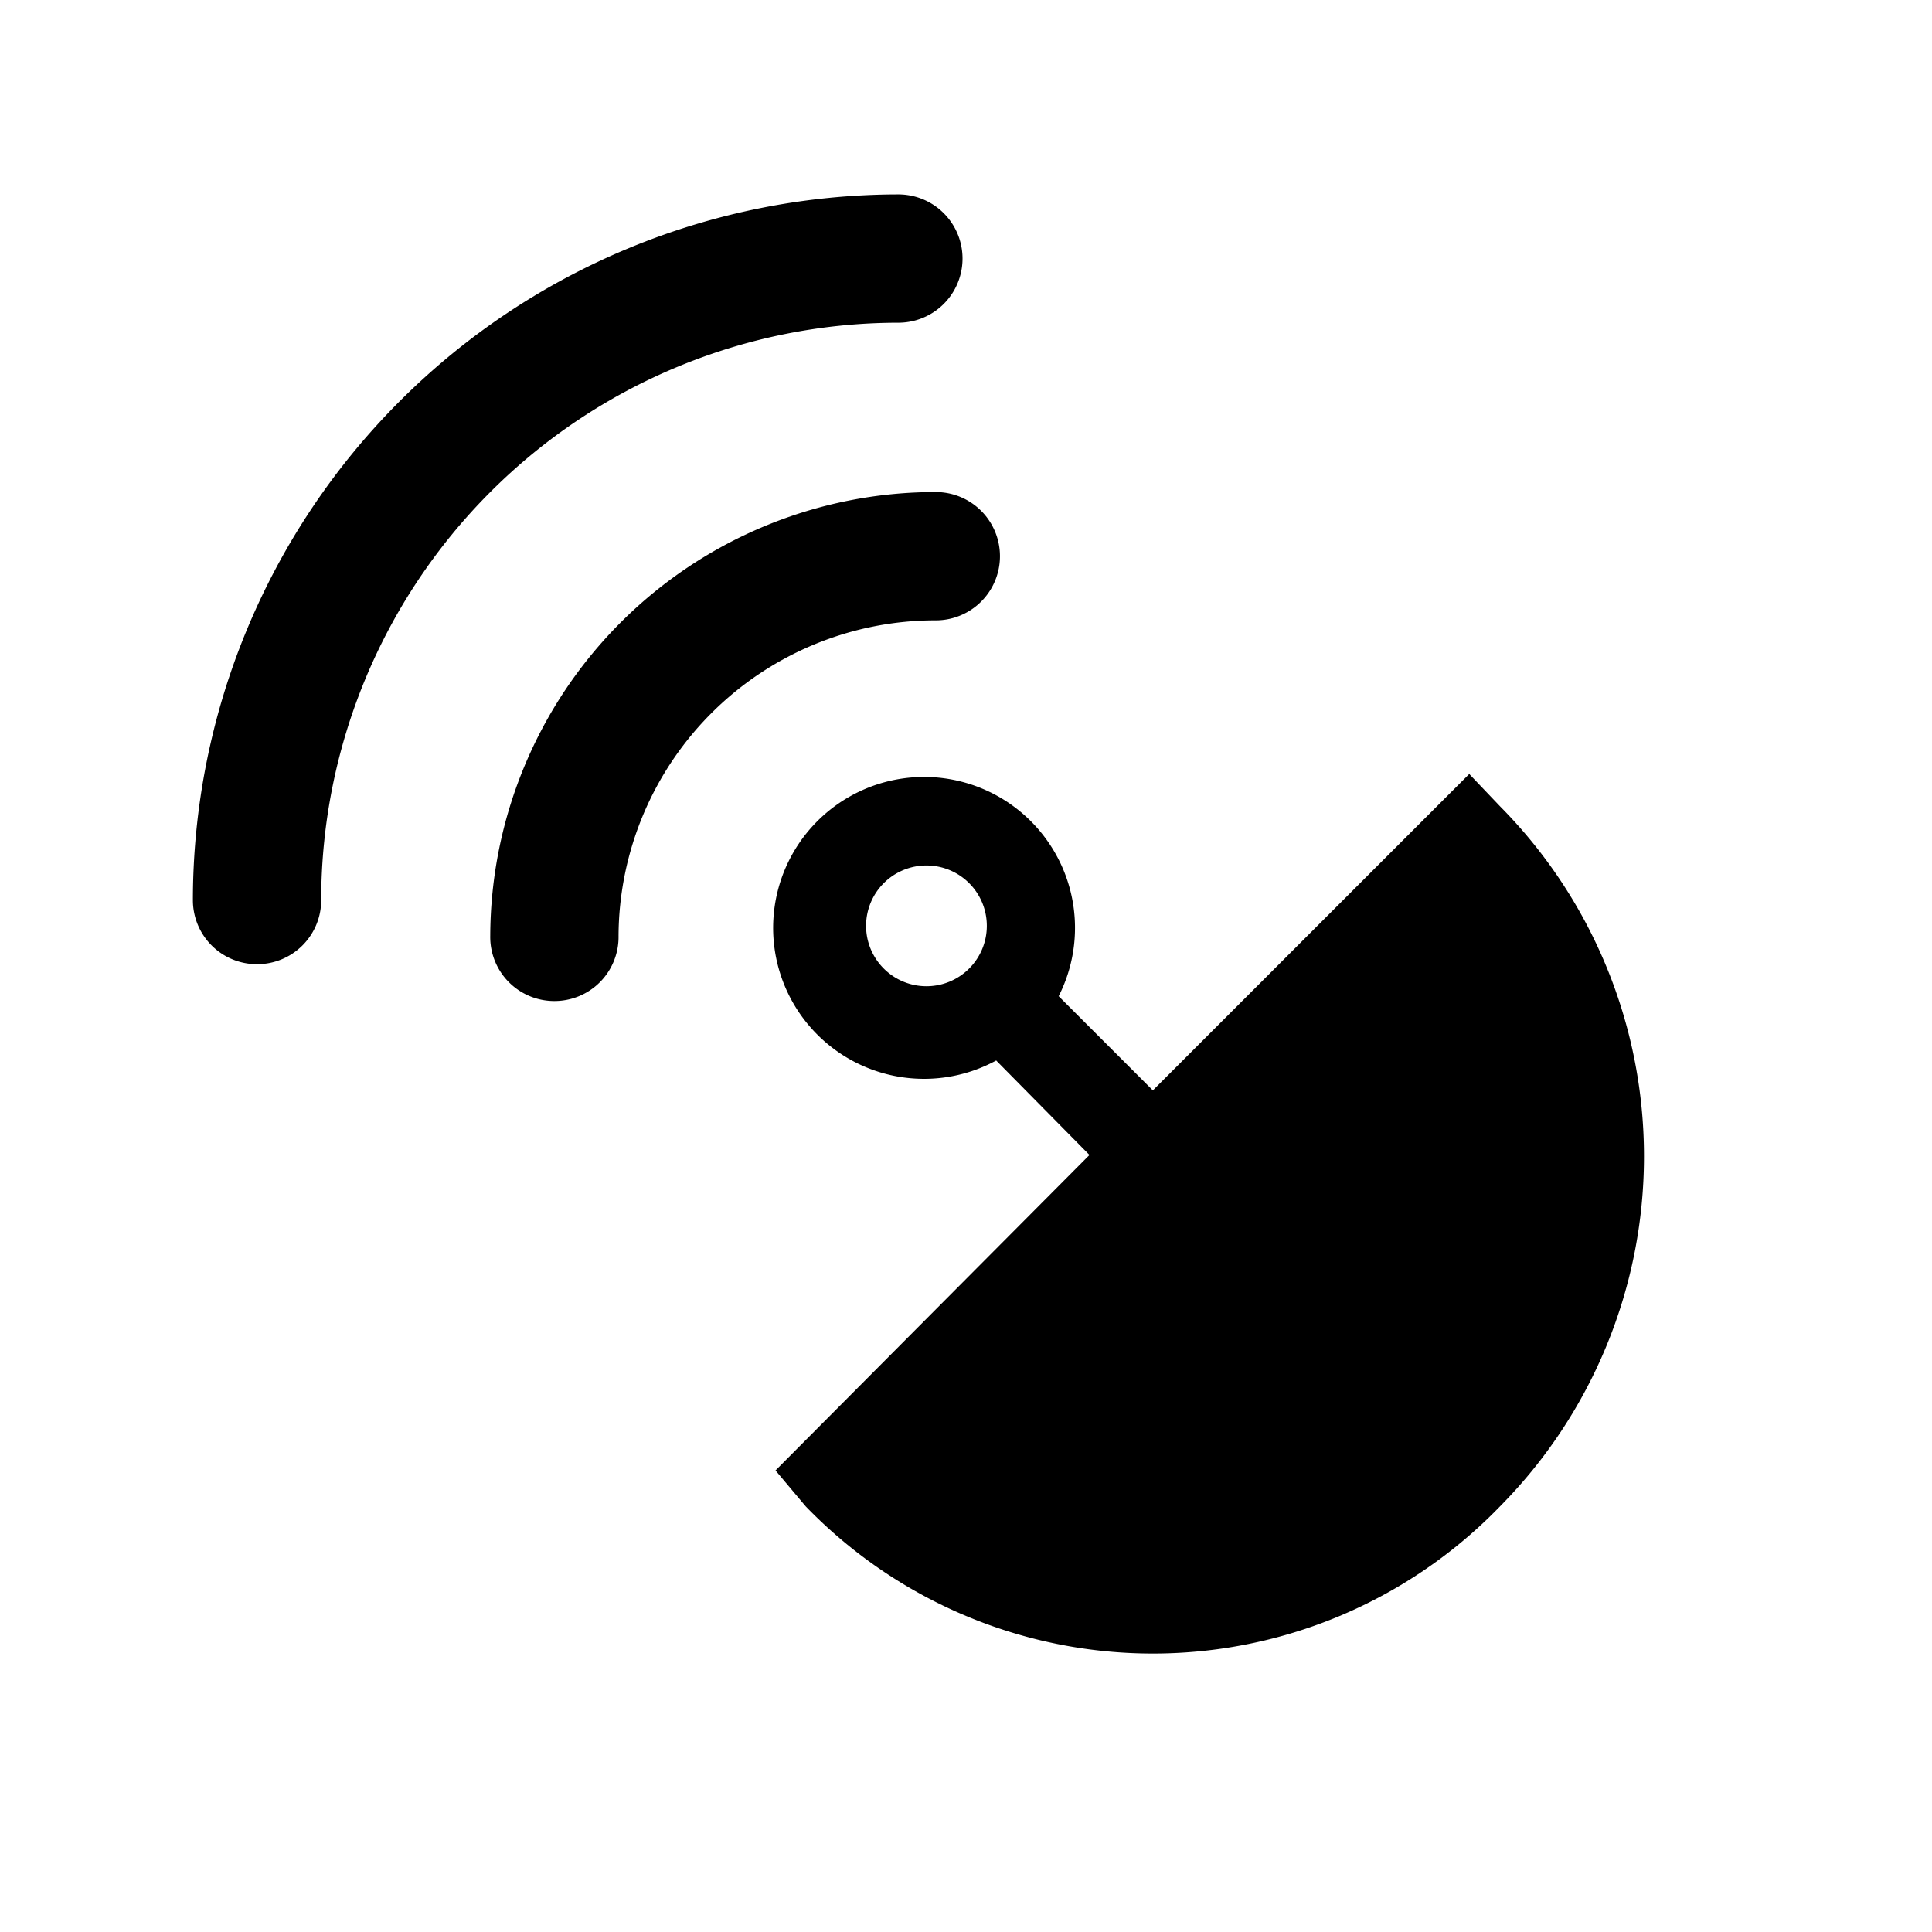 <svg xmlns="http://www.w3.org/2000/svg" viewBox="0 0 64 64">
    <path d="M18.36,33.16A2.12,2.12,0,0,1,16.24,31,14.75,14.75,0,0,1,31,16.3a2.12,2.12,0,1,1,0,4.25A10.5,10.5,0,0,0,20.49,31,2.12,2.12,0,0,1,18.36,33.16Z"/><path d="M8.51,31.94a2.12,2.12,0,0,1-2.12-2.12A23.39,23.39,0,0,1,29.76,6.44a2.12,2.12,0,1,1,0,4.25A19.14,19.14,0,0,0,10.64,29.81,2.12,2.12,0,0,1,8.51,31.94Z"/><path d="M48.69,25.66l1,1.05a16.48,16.48,0,0,1,0,23.19,16,16,0,0,1-23,0l-1-1.19L36.09,38.26,33,35.13A5,5,0,1,1,35.07,33l3.12,3.12,10.5-10.5m-18,7.05a2,2,0,1,0-2-2,2,2,0,0,0,2,2"/>
</svg>